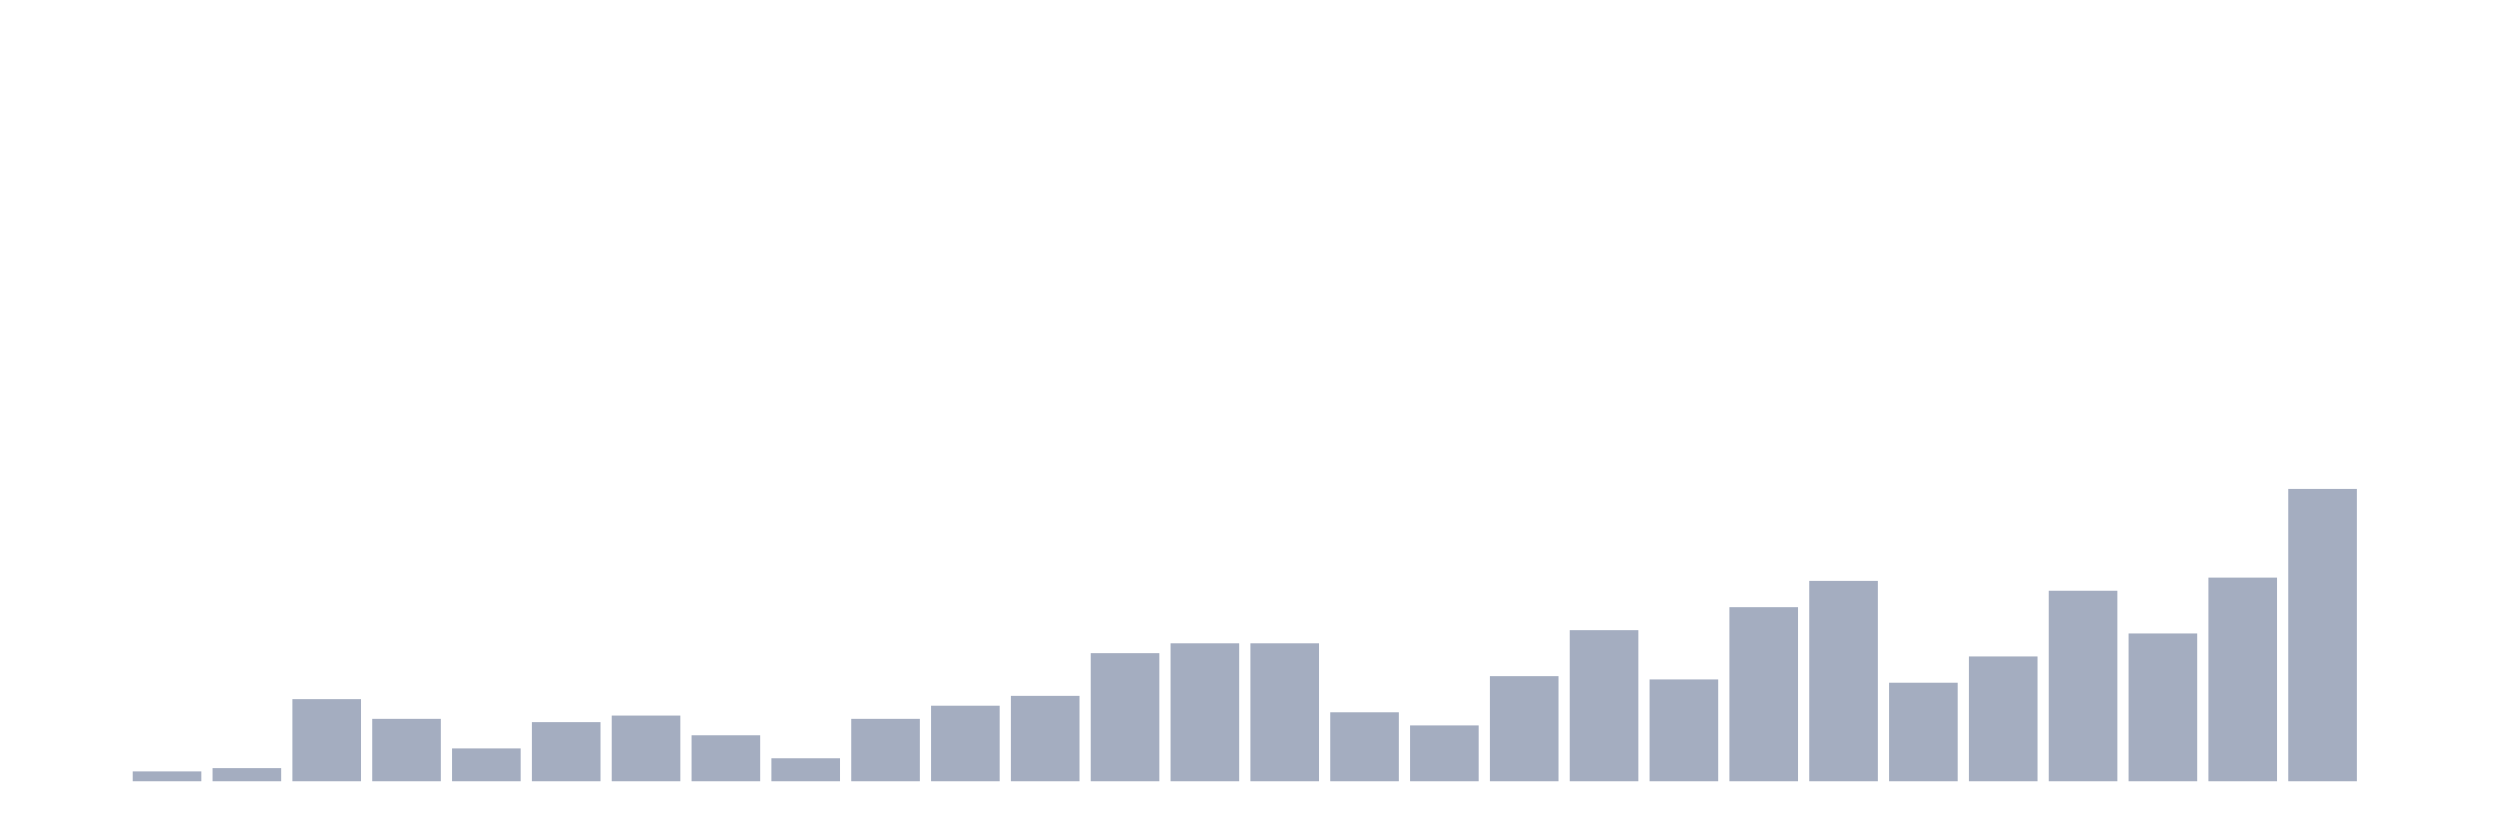 <svg xmlns="http://www.w3.org/2000/svg" viewBox="0 0 480 160"><g transform="translate(10,10)"><rect class="bar" x="0.153" width="13.175" y="140" height="0" fill="rgb(164,173,192)"></rect><rect class="bar" x="15.482" width="13.175" y="138.108" height="1.892" fill="rgb(164,173,192)"></rect><rect class="bar" x="30.81" width="13.175" y="137.477" height="2.523" fill="rgb(164,173,192)"></rect><rect class="bar" x="46.138" width="13.175" y="124.234" height="15.766" fill="rgb(164,173,192)"></rect><rect class="bar" x="61.466" width="13.175" y="128.018" height="11.982" fill="rgb(164,173,192)"></rect><rect class="bar" x="76.794" width="13.175" y="133.694" height="6.306" fill="rgb(164,173,192)"></rect><rect class="bar" x="92.123" width="13.175" y="128.649" height="11.351" fill="rgb(164,173,192)"></rect><rect class="bar" x="107.451" width="13.175" y="127.387" height="12.613" fill="rgb(164,173,192)"></rect><rect class="bar" x="122.779" width="13.175" y="131.171" height="8.829" fill="rgb(164,173,192)"></rect><rect class="bar" x="138.107" width="13.175" y="135.586" height="4.414" fill="rgb(164,173,192)"></rect><rect class="bar" x="153.436" width="13.175" y="128.018" height="11.982" fill="rgb(164,173,192)"></rect><rect class="bar" x="168.764" width="13.175" y="125.495" height="14.505" fill="rgb(164,173,192)"></rect><rect class="bar" x="184.092" width="13.175" y="123.604" height="16.396" fill="rgb(164,173,192)"></rect><rect class="bar" x="199.42" width="13.175" y="115.405" height="24.595" fill="rgb(164,173,192)"></rect><rect class="bar" x="214.748" width="13.175" y="113.514" height="26.486" fill="rgb(164,173,192)"></rect><rect class="bar" x="230.077" width="13.175" y="113.514" height="26.486" fill="rgb(164,173,192)"></rect><rect class="bar" x="245.405" width="13.175" y="126.757" height="13.243" fill="rgb(164,173,192)"></rect><rect class="bar" x="260.733" width="13.175" y="129.279" height="10.721" fill="rgb(164,173,192)"></rect><rect class="bar" x="276.061" width="13.175" y="119.82" height="20.18" fill="rgb(164,173,192)"></rect><rect class="bar" x="291.39" width="13.175" y="110.991" height="29.009" fill="rgb(164,173,192)"></rect><rect class="bar" x="306.718" width="13.175" y="120.45" height="19.55" fill="rgb(164,173,192)"></rect><rect class="bar" x="322.046" width="13.175" y="106.577" height="33.423" fill="rgb(164,173,192)"></rect><rect class="bar" x="337.374" width="13.175" y="101.532" height="38.468" fill="rgb(164,173,192)"></rect><rect class="bar" x="352.702" width="13.175" y="121.081" height="18.919" fill="rgb(164,173,192)"></rect><rect class="bar" x="368.031" width="13.175" y="116.036" height="23.964" fill="rgb(164,173,192)"></rect><rect class="bar" x="383.359" width="13.175" y="103.423" height="36.577" fill="rgb(164,173,192)"></rect><rect class="bar" x="398.687" width="13.175" y="111.622" height="28.378" fill="rgb(164,173,192)"></rect><rect class="bar" x="414.015" width="13.175" y="100.901" height="39.099" fill="rgb(164,173,192)"></rect><rect class="bar" x="429.344" width="13.175" y="83.874" height="56.126" fill="rgb(164,173,192)"></rect><rect class="bar" x="444.672" width="13.175" y="140" height="0" fill="rgb(164,173,192)"></rect></g></svg>